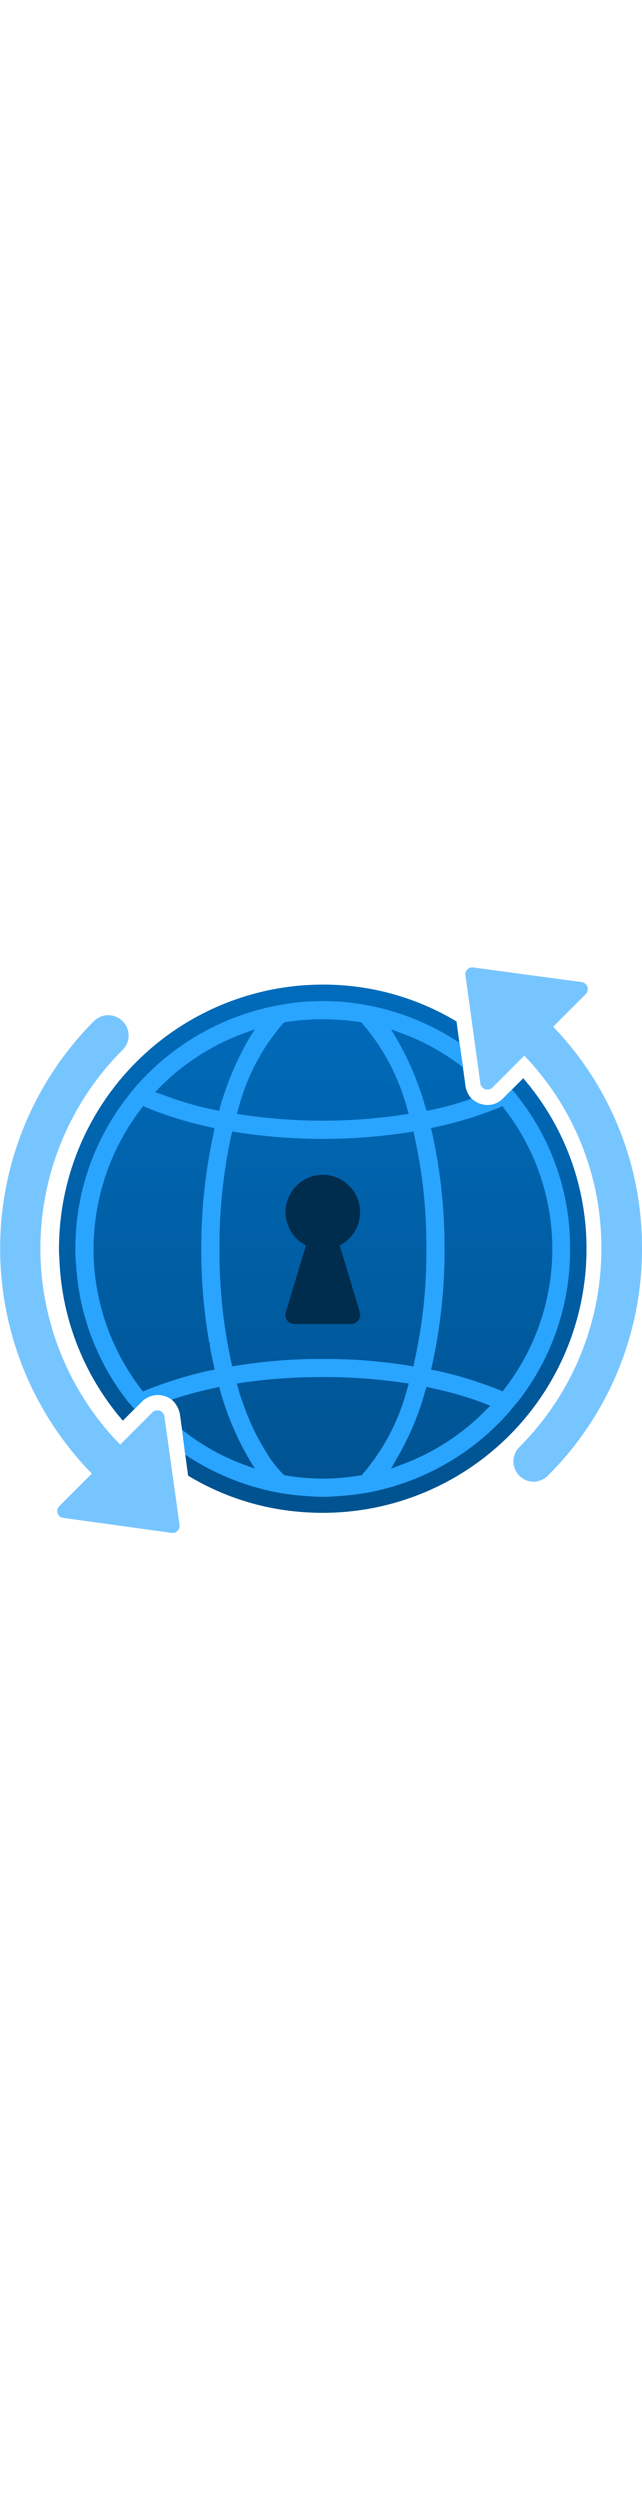 <?xml version="1.0" encoding="utf-8"?><svg xmlns="http://www.w3.org/2000/svg" width="100%" height="70" viewBox="0 0 18 18" preserveAspectRatio="xMidYMid meet"><defs><linearGradient id="e28f6ef1-fd31-4751-9108-f94729c0f169" x1="9.049" y1="1.196" x2="9.049" y2="16.892" gradientUnits="userSpaceOnUse"><stop offset="0" stop-color="#006CBC" /><stop offset="1" stop-color="#00518E" /></linearGradient></defs><g id="eb36956a-3212-4e09-b072-ae7cdb8dd87a"><g><g><path d="M16.444,8.968a7.392,7.392,0,0,1-7.39,7.39,7.5,7.5,0,0,1-.96-.06,7.184,7.184,0,0,1-2.82-.98l-.08-.59-.09-.7-.06-.43a.735.735,0,0,0-.23-.41.638.638,0,0,0-.83.05l-.21.21-.33.33a7.331,7.331,0,0,1-1.78-4.55,2.348,2.348,0,0,1-.01-.26,7.4,7.4,0,0,1,7.4-7.4A7.252,7.252,0,0,1,12.8,2.6l.08.6.1.69.07.51a.672.672,0,0,0,.17.36.647.647,0,0,0,.44.18.6.6,0,0,0,.44-.18l.57-.57A7.278,7.278,0,0,1,16.444,8.968Z" fill="url(#e28f6ef1-fd31-4751-9108-f94729c0f169)" /><path d="M14.514,4.7a1.462,1.462,0,0,0-.16-.19l-.25.25a.6.6,0,0,1-.44.18.647.647,0,0,1-.44-.18,8.074,8.074,0,0,1-1.15.32l-.11.02-.04-.11a8.115,8.115,0,0,0-.79-1.88l-.17-.29.32.12a6.294,6.294,0,0,1,1.7.95l-.1-.69a7,7,0,0,0-3.41-1.16c-.13,0-.28-.01-.42-.01s-.3.01-.42.01a6.715,6.715,0,0,0-.9.12,7.016,7.016,0,0,0-3.9,2.23c-.08.1-.17.2-.25.31a6.866,6.866,0,0,0-1.47,4.27,3.027,3.027,0,0,0,.02.44,6.829,6.829,0,0,0,1.45,3.83c.06.07.12.14.19.21l.21-.21a.638.638,0,0,1,.83-.05,10.309,10.309,0,0,1,1.22-.33l.11-.03.03.11a8.178,8.178,0,0,0,.79,1.88l.18.3L6.814,15a6.3,6.3,0,0,1-1.71-.97l.09.7a7.018,7.018,0,0,0,2.54,1.05c.07.01.15.03.22.04.22.03.45.06.68.07.12.01.26.02.42.02s.29-.01.42-.02a7.126,7.126,0,0,0,.9-.11,6.99,6.99,0,0,0,3.89-2.23c.08-.1.17-.21.26-.31a6.877,6.877,0,0,0,1.46-4.27A6.806,6.806,0,0,0,14.514,4.7Zm-6.58-2.04.03-.03L8,2.618a7.066,7.066,0,0,1,1.04-.08,7.452,7.452,0,0,1,1.06.08l.04.01.02.03a6.06,6.06,0,0,1,1.26,2.4l.04.13-.14.02a15.045,15.045,0,0,1-2.27.17,15.281,15.281,0,0,1-2.28-.17l-.13-.02.04-.13A5.931,5.931,0,0,1,7.934,2.658Zm-2.07,8.92h.02v.11c.03.18.07.36.11.54l.02.12-.12.02a11.445,11.445,0,0,0-1.79.55l-.09.04-.06-.07A6.443,6.443,0,0,1,2.664,9.7a5.846,5.846,0,0,1-.04-.73,6.464,6.464,0,0,1,1.33-3.92l.06-.08.09.04a10.688,10.688,0,0,0,1.79.55l.12.03-.02.12a14.81,14.81,0,0,0-.35,3.26A14.909,14.909,0,0,0,5.864,11.578Zm.17-6.5a9.092,9.092,0,0,1-1.5-.44l-.18-.06.13-.14a6.481,6.481,0,0,1,2.33-1.5l.33-.12-.18.29a8.371,8.371,0,0,0-.79,1.88l-.03.11Zm.48,7.18-.03-.12a14.479,14.479,0,0,1-.33-3.17,14.572,14.572,0,0,1,.33-3.18l.03-.11.11.02a16.052,16.052,0,0,0,2.43.19,16.154,16.154,0,0,0,2.43-.19l.11-.02.02.11a13.97,13.97,0,0,1,.34,3.18,13.881,13.881,0,0,1-.34,3.17l-.02.12-.11-.02a14.769,14.769,0,0,0-2.43-.19,14.683,14.683,0,0,0-2.43.19Zm3.65,3.02-.02.03H10.1a6.2,6.2,0,0,1-1.05.09A6.031,6.031,0,0,1,8,15.308l-.04-.01-.03-.03a3.168,3.168,0,0,1-.46-.6,6.411,6.411,0,0,1-.66-1.39,3.136,3.136,0,0,1-.13-.4l-.04-.14.13-.02a15.3,15.3,0,0,1,2.28-.16,15.071,15.071,0,0,1,2.27.16l.14.02-.04.14A6,6,0,0,1,10.164,15.278Zm3.45-1.79A6.421,6.421,0,0,1,11.284,15l-.32.12.17-.3a7.7,7.7,0,0,0,.79-1.88l.04-.11.11.03a10.187,10.187,0,0,1,1.5.43l.17.07Zm.53-.6-.05.07-.09-.04a10.877,10.877,0,0,0-1.8-.55l-.12-.02.03-.12a14.944,14.944,0,0,0,.35-3.26,14.877,14.877,0,0,0-.35-3.26l-.03-.12.12-.03a10.877,10.877,0,0,0,1.8-.55l.08-.04.06.08a6.4,6.4,0,0,1,0,7.84Z" fill="#29A4FF" /><path d="M9.841,11.072c-.263,0-.527,0-.79,0s-.527,0-.791,0a.254.254,0,0,1-.245-.332c.041-.146.417-1.389.562-1.869a1.045,1.045,0,1,1,.948,0c.145.48.52,1.723.562,1.869A.255.255,0,0,1,9.841,11.072Z" fill="#002C4E" /></g><path d="M18,8.958a8.942,8.942,0,0,1-2.64,6.36.578.578,0,0,1-.4.17.561.561,0,0,1-.4-.17.567.567,0,0,1,0-.8,7.839,7.839,0,0,0,2.3-5.56,7.743,7.743,0,0,0-2.16-5.4l-.9.9a.2.2,0,0,1-.33-.11l-.42-3.04a.192.192,0,0,1,.22-.22l3.04.41a.2.2,0,0,1,.11.34l-.91.91A8.9,8.9,0,0,1,18,8.958Zm-13.39,4.7a.2.2,0,0,0-.33-.12l-.91.91A7.859,7.859,0,0,1,3.434,3.4a.562.562,0,0,0,0-.81.567.567,0,0,0-.8,0,9.018,9.018,0,0,0-.06,12.67l-.91.91a.192.192,0,0,0,.11.33l3.04.42a.2.2,0,0,0,.22-.23Z" fill="#77C5FF" /></g></g></svg>